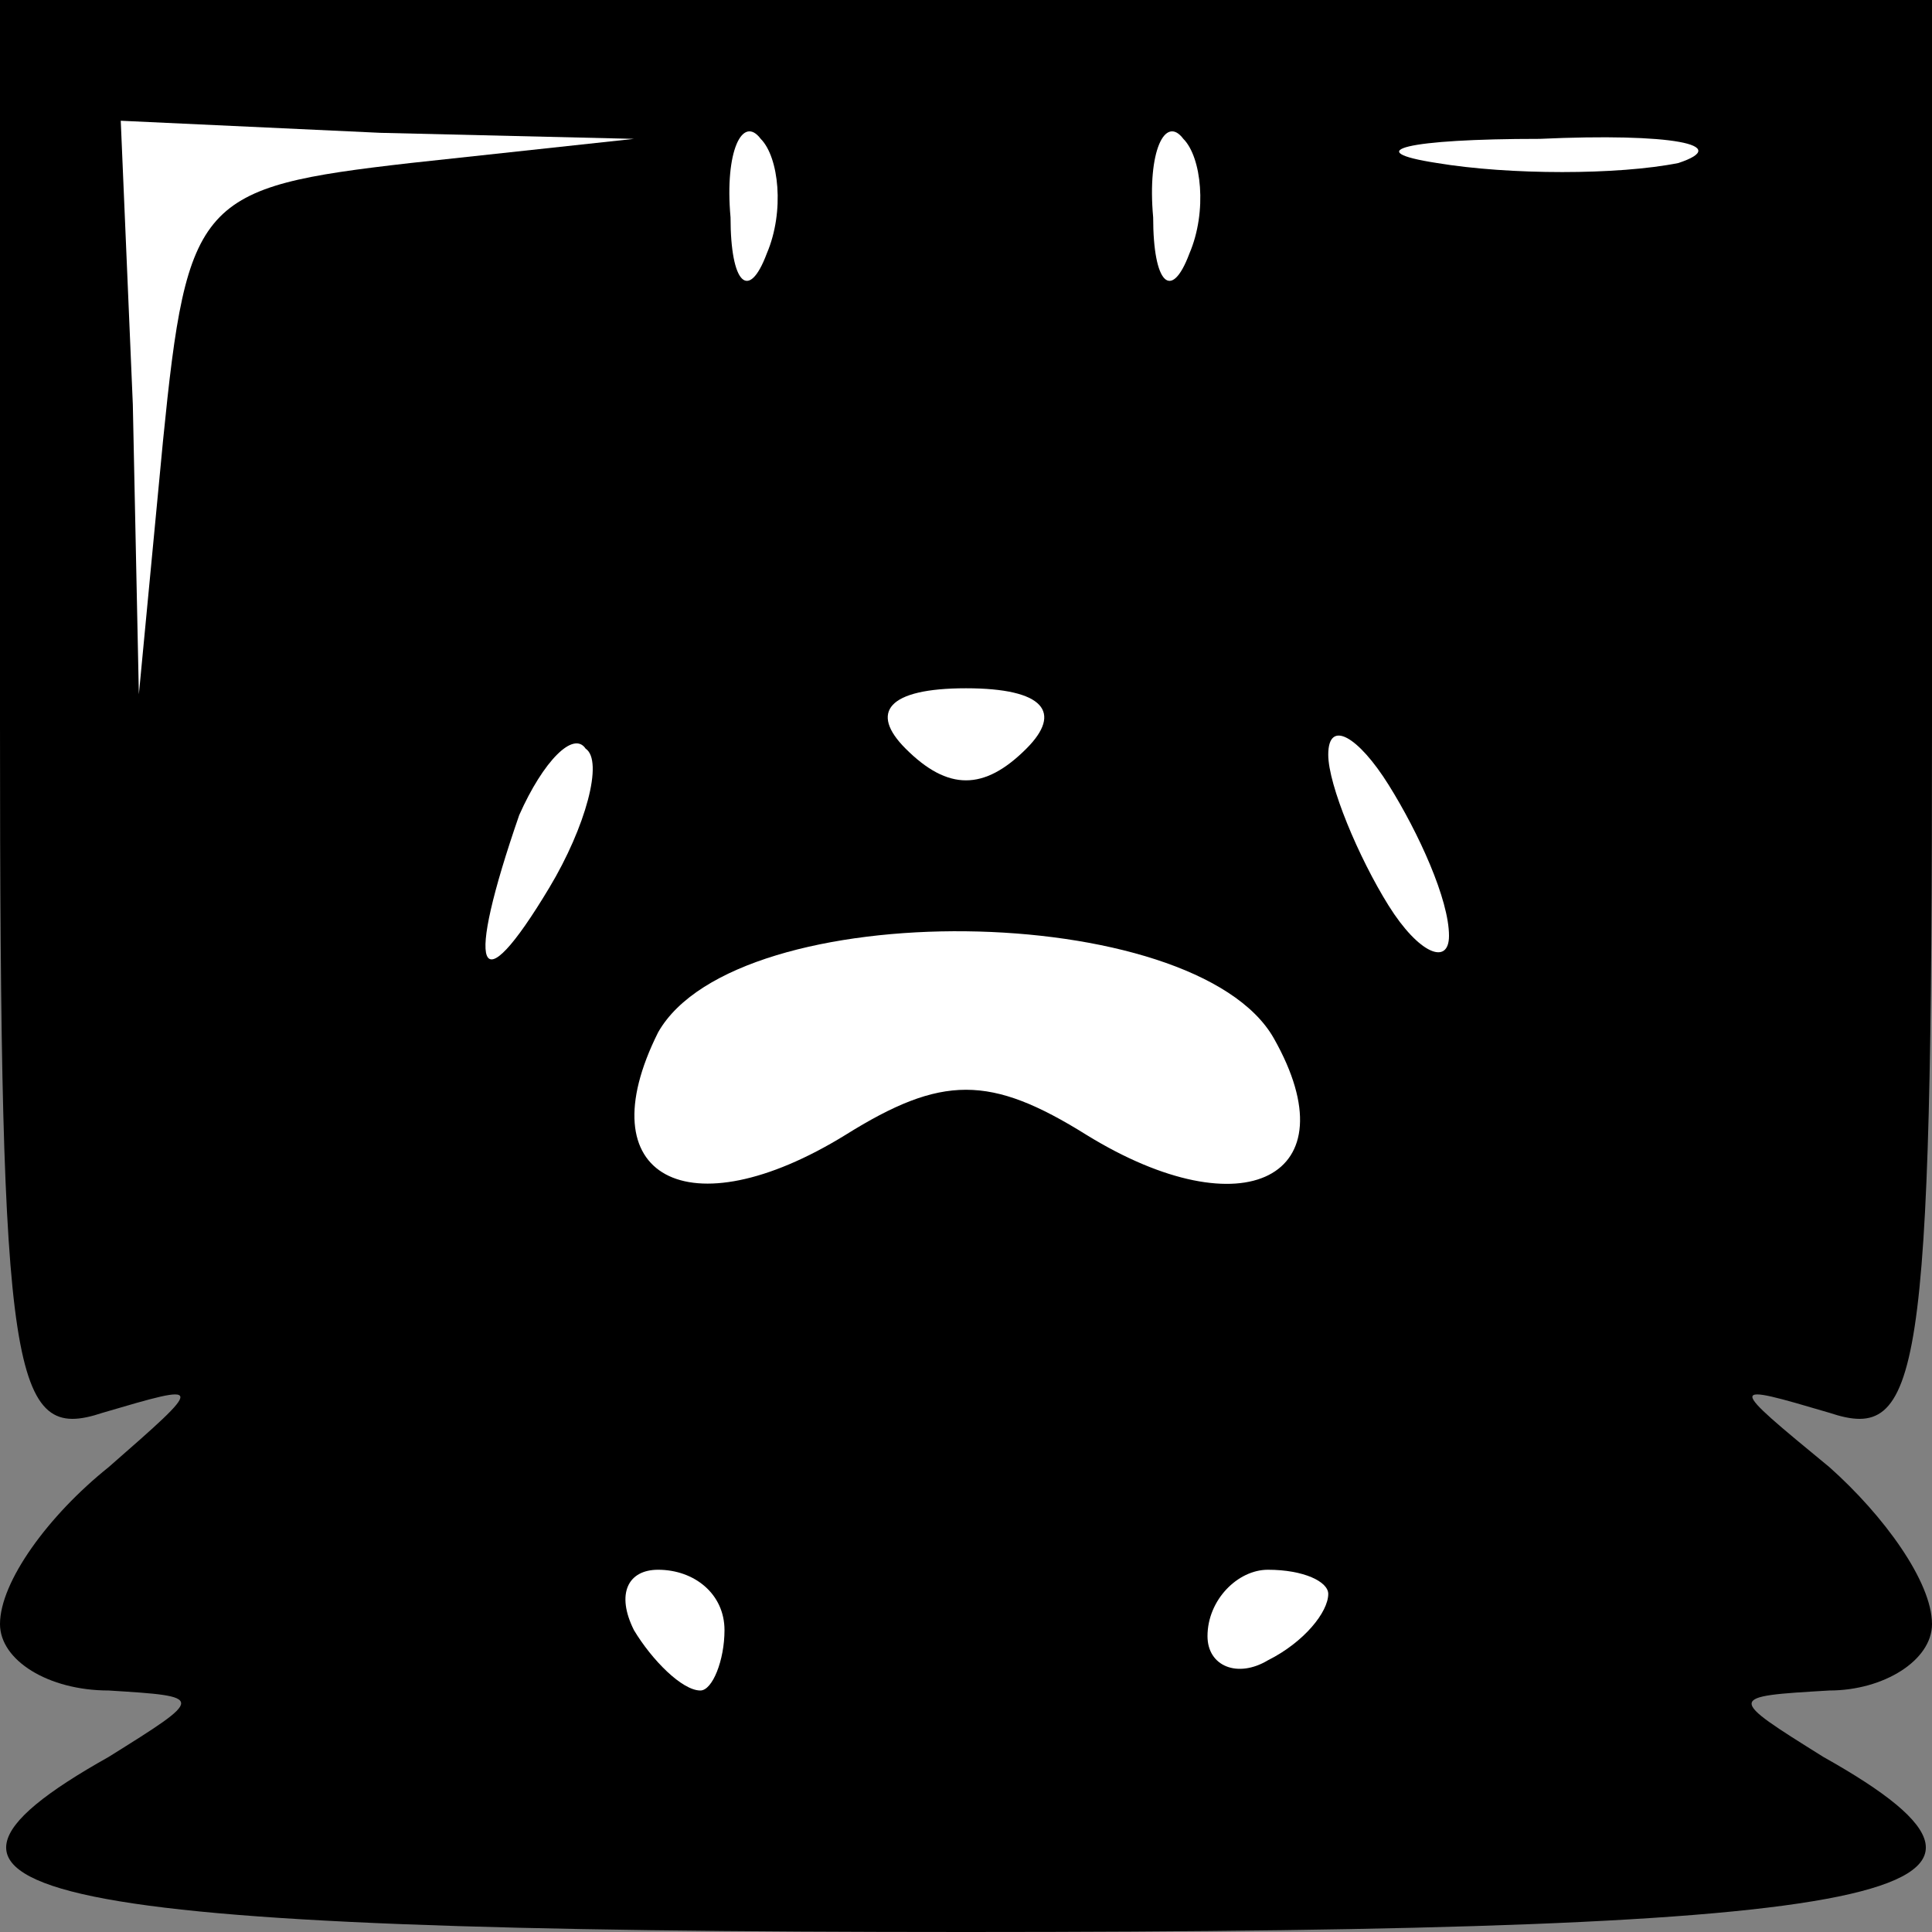 <?xml version="1.0" standalone="no"?>
<!DOCTYPE svg PUBLIC "-//W3C//DTD SVG 20010904//EN"
 "http://www.w3.org/TR/2001/REC-SVG-20010904/DTD/svg10.dtd">
<svg version="1.0" xmlns="http://www.w3.org/2000/svg"
 width="32pt" height="32pt" viewBox="0 0 32 32"
 preserveAspectRatio="xMidYMid meet">
<rect x="0" y="0" width="32" height="32" fill="#808080" stroke="none"/>
<g transform="translate(0,32) scale(0.1,-0.1)"
fill="#000000" stroke="none">
<path fill="#000000" stroke="none" d="M0 200 c0 -109 2 -119 17 -114 17 5 17
5 1 -9 -10 -8 -18 -19 -18 -26 0 -6 8 -11 18 -11 16 -1 16 -1 0 -11 -41 -23
-13 -29 142 -29 155 0 183 6 142 29 -16 10 -16 10 1 11 9 0 17 5 17 11 0 7 -8
18 -17 26 -17 14 -17 14 0 9 15 -5 17 5 17 114 l0 120 -160 0 -160 0 0 -120z"/>
<path fill="#ffffff" stroke="none" d="M68 293 c-35 -4 -37 -6 -41 -46 l-4
-42 -1 48 -2 47 43 -2 42 -1 -37 -4z"/>
<path fill="#ffffff" stroke="none" d="M127 278 c-3 -8 -6 -5 -6 6 -1 11 2 17
5 13 3 -3 4 -12 1 -19z"/>
<path fill="#ffffff" stroke="none" d="M197 278 c-3 -8 -6 -5 -6 6 -1 11 2 17
5 13 3 -3 4 -12 1 -19z"/>
<path fill="#ffffff" stroke="none" d="M278 293 c-10 -2 -28 -2 -40 0 -13 2
-5 4 17 4 22 1 32 -1 23 -4z"/>
<path fill="#ffffff" stroke="none" d="M170 196 c-7 -7 -13 -7 -20 0 -6 6 -3
10 10 10 13 0 16 -4 10 -10z"/>
<path fill="#ffffff" stroke="none" d="M91 173 c-12 -20 -14 -14 -5 12 4 9 9
14 11 11 3 -2 0 -13 -6 -23z"/>
<path fill="#ffffff" stroke="none" d="M240 165 c0 -5 -5 -3 -10 5 -5 8 -10
20 -10 25 0 6 5 3 10 -5 5 -8 10 -19 10 -25z"/>
<path fill="#ffffff" stroke="none" d="M211 148 c13 -23 -5 -32 -31 -16 -16
10 -24 10 -40 0 -26 -16 -43 -7 -31 17 13 23 89 22 102 -1z"/>
<path fill="#ffffff" stroke="none" d="M120 50 c0 -5 -2 -10 -4 -10 -3 0 -8 5
-11 10 -3 6 -1 10 4 10 6 0 11 -4 11 -10z"/>
<path fill="#ffffff" stroke="none" d="M220 56 c0 -3 -4 -8 -10 -11 -5 -3 -10
-1 -10 4 0 6 5 11 10 11 6 0 10 -2 10 -4z"/>
</g>
</svg>
